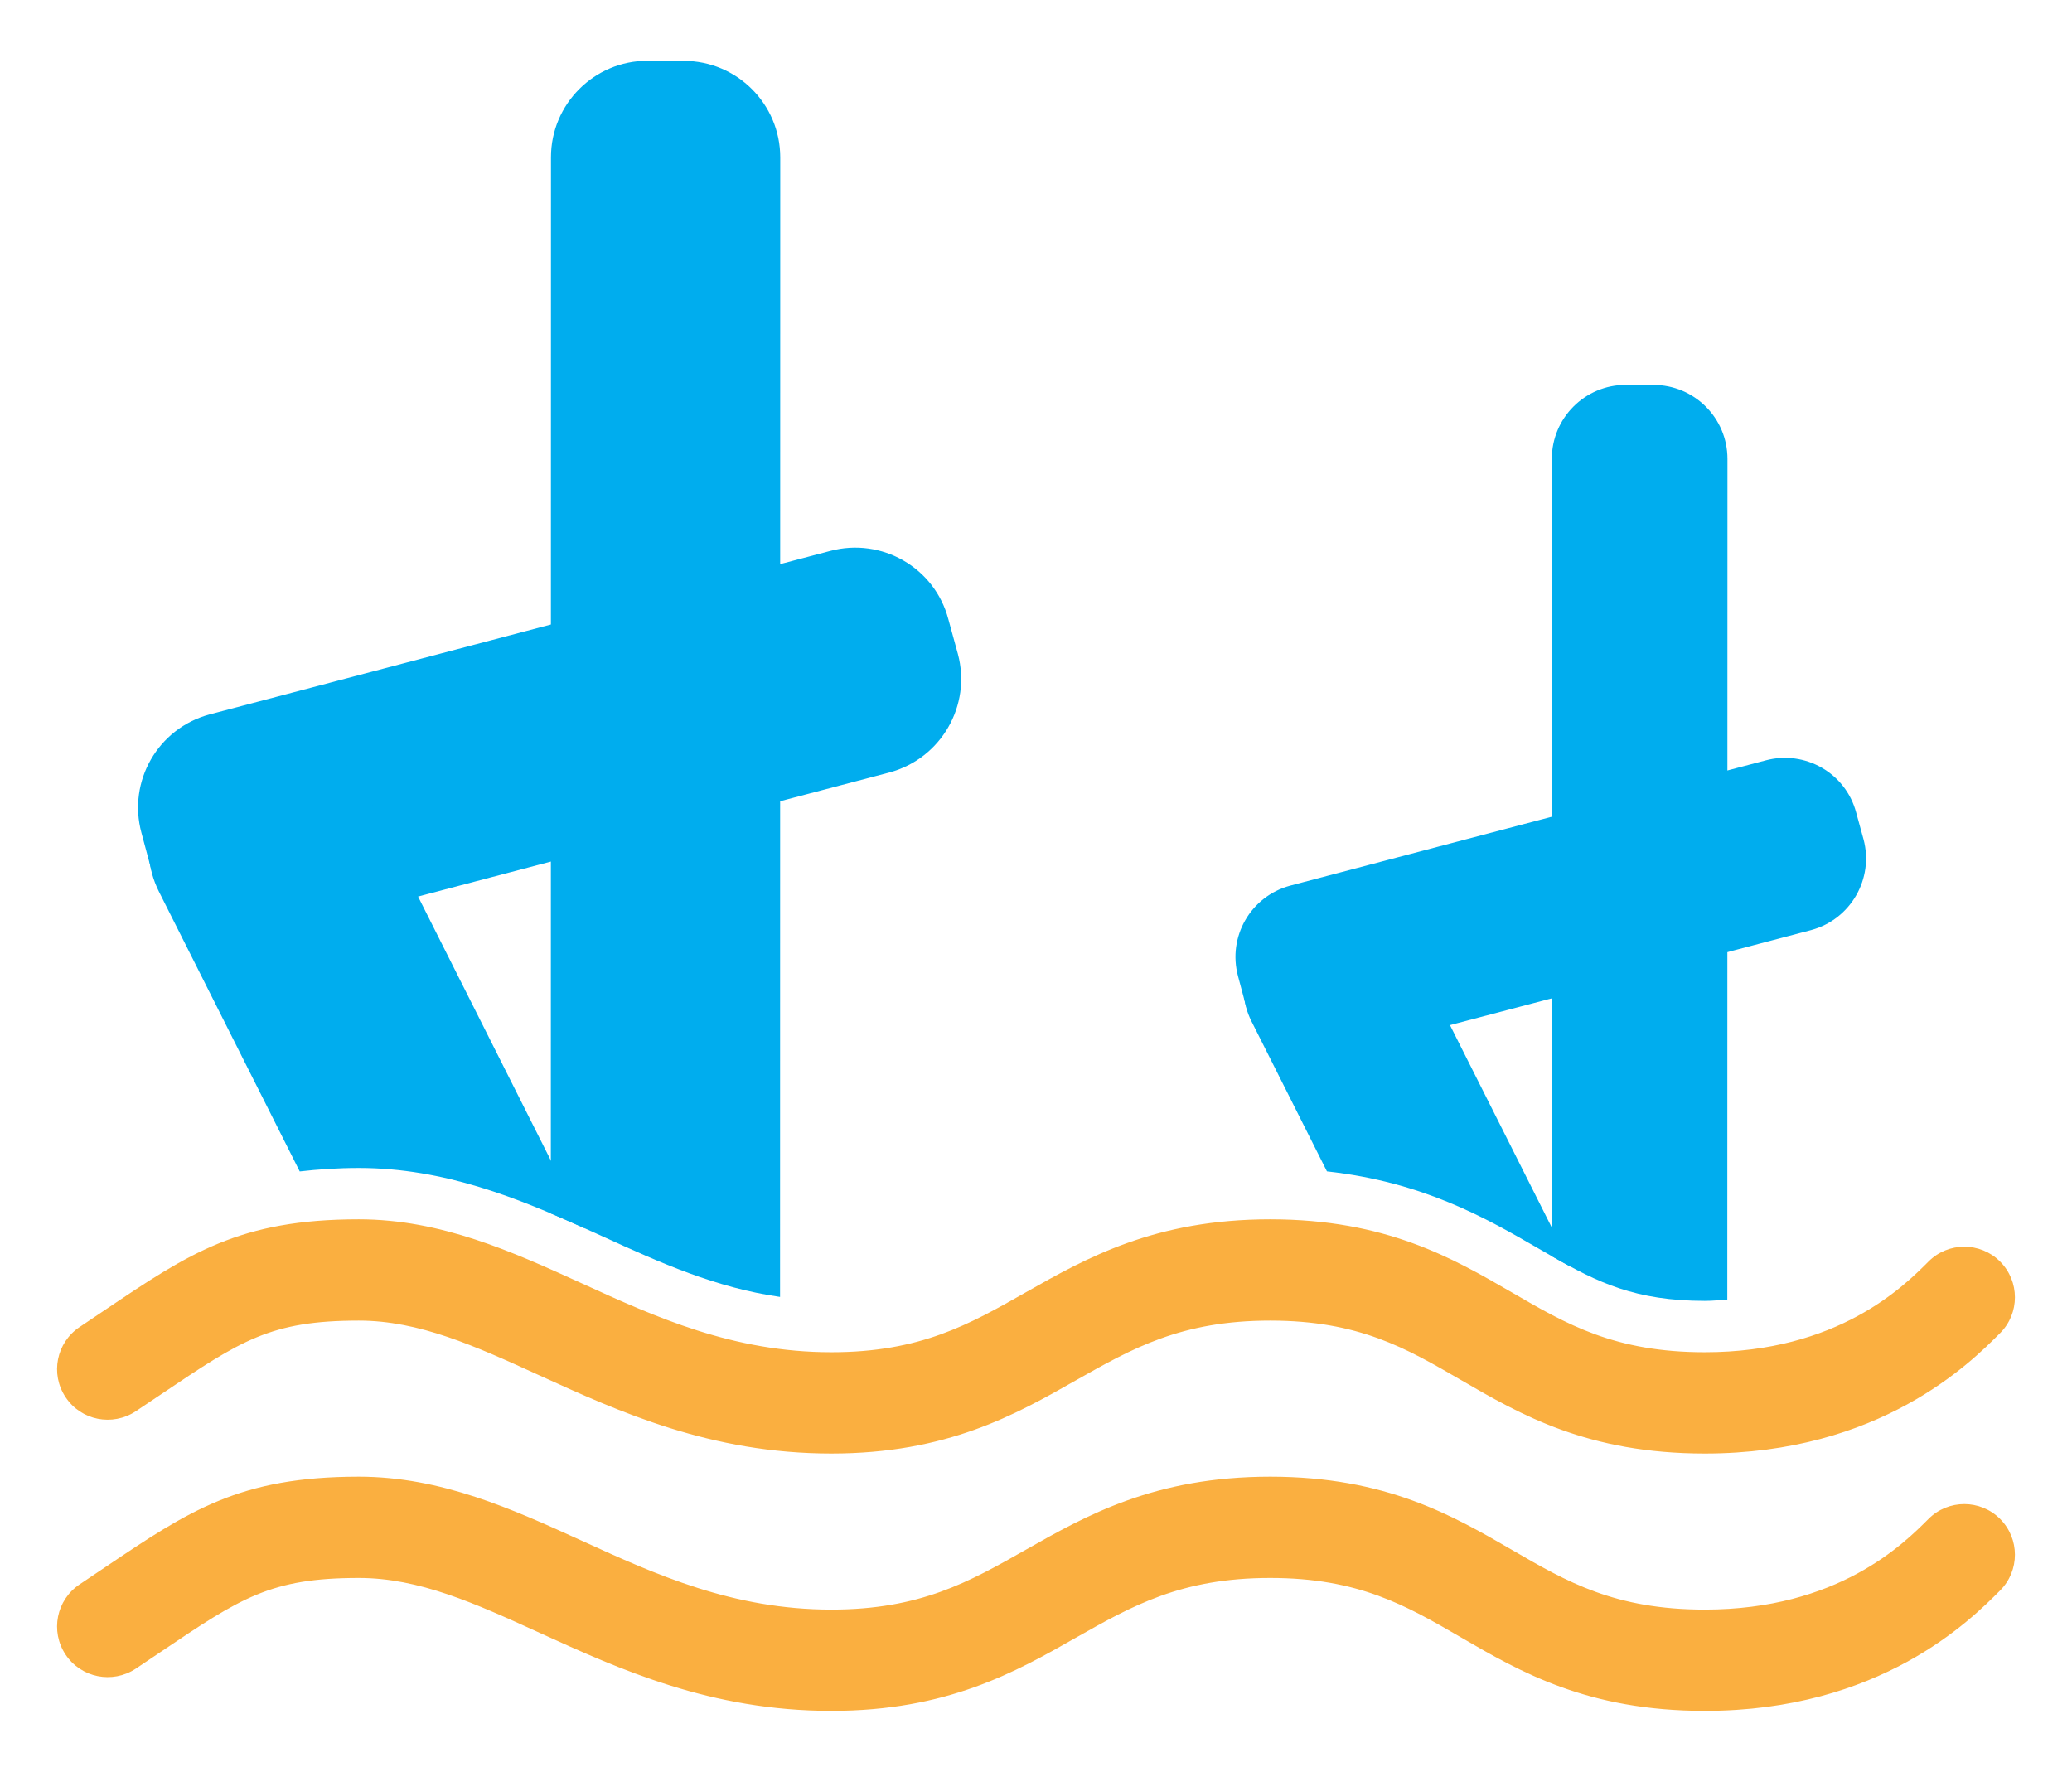 <?xml version="1.0" encoding="utf-8"?>
<!-- Generator: Adobe Illustrator 16.0.0, SVG Export Plug-In . SVG Version: 6.00 Build 0)  -->
<!DOCTYPE svg PUBLIC "-//W3C//DTD SVG 1.1//EN" "http://www.w3.org/Graphics/SVG/1.1/DTD/svg11.dtd">
<svg version="1.1" id="Calque_1" xmlns="http://www.w3.org/2000/svg" xmlns:xlink="http://www.w3.org/1999/xlink" x="0px" y="0px"
	 width="299.99px" height="256.5px" viewBox="-1 18.996 299.99 256.5" enable-background="new -1 18.996 299.99 256.5"
	 xml:space="preserve">
<g>
	<g>
		<path fill="#00ADEE" d="M191.119,188.589c13.867,1.531,22.953,6.723,30.445,11.063c1.75,1.018,3.383,1.961,5.004,2.824
			l-23.652-47.023c-2.672-5.292-9.117-7.412-14.387-4.756l-3.586,1.801c-5.277,2.656-7.41,9.096-4.746,14.373L191.119,188.589z"/>
		<path fill="#00ADEE" d="M245.826,207.339c1.16,0,2.184-0.115,3.258-0.195l0.023-121.706c0-5.924-4.805-10.715-10.707-10.715
			l-4.023-0.007c-5.902,0-10.699,4.798-10.699,10.707l-0.016,115.433C230.318,204.683,235.814,207.339,245.826,207.339z"/>
		<path fill="#00ADEE" d="M254.631,129.087c5.719-1.531,11.594,1.837,13.109,7.542l1.066,3.877
			c1.531,5.705-1.852,11.585-7.555,13.138l-68.848,18.119c-5.703,1.547-11.582-1.836-13.121-7.549l-1.031-3.869
			c-1.547-5.713,1.813-11.579,7.539-13.125L254.631,129.087z"/>
	</g>
	<g>
		<path fill="#00ADEE" d="M86.22,197.99c8.398,3.84,16.414,7.447,25.719,8.777l0.027-164.97c0-7.738-6.27-13.988-13.98-13.988
			l-5.242-0.015c-7.707,0-13.973,6.265-13.973,13.974l-0.02,152.912C81.318,195.761,83.81,196.894,86.22,197.99z"/>
		<path fill="#00ADEE" d="M119.181,98.766c7.465-2.003,15.129,2.396,17.113,9.844l1.391,5.066
			c1.996,7.448-2.414,15.113-9.863,17.146l-89.859,23.65c-7.449,2.018-15.129-2.396-17.133-9.858l-1.352-5.045
			c-2.016-7.455,2.375-15.113,9.844-17.132L119.181,98.766z"/>
		<g>
			<path fill="#00ADEE" d="M42.396,188.597c2.645-0.299,5.422-0.502,8.551-0.502c12.441,0,23.18,4.436,32.754,8.756l-32.027-63.669
				c-3.484-6.904-11.898-9.67-18.773-6.207l-4.688,2.345c-6.891,3.47-9.668,11.876-6.199,18.772L42.396,188.597z"/>
		</g>
	</g>
	<g>
		<path fill="#FAAF40" d="M245.826,229.437c-16.98,0-26.723-5.656-35.324-10.656c-7.941-4.609-14.793-8.588-27.598-8.588
			c-12.879,0-19.949,4.014-28.152,8.66c-8.73,4.957-18.633,10.584-35.379,10.584c-17.465,0-30.641-6.012-42.254-11.303
			c-9.336-4.262-17.41-7.941-26.172-7.941c-12.781,0-17.074,2.889-28.551,10.619l-3.738,2.506c-3.383,2.234-7.926,1.334-10.16-2.033
			c-2.25-3.369-1.344-7.912,2.031-10.162l3.672-2.469c12.152-8.188,19.484-13.125,36.746-13.125c11.949,0,22.273,4.711,32.254,9.256
			c10.758,4.914,21.891,9.988,36.172,9.988c12.875,0,19.953-4.014,28.148-8.674c8.742-4.951,18.637-10.57,35.383-10.57
			s26.422,5.619,34.965,10.57c8.008,4.66,14.934,8.674,27.957,8.674c19.281,0,28.805-9.539,32.383-13.125
			c2.867-2.881,7.512-2.859,10.363-0.014c2.871,2.867,2.871,7.506,0.016,10.365C284.283,216.32,271.189,229.437,245.826,229.437z"/>
		<path fill="#FAAF40" d="M245.826,266.697c-16.98,0-26.723-5.654-35.324-10.656c-7.941-4.602-14.793-8.588-27.598-8.588
			c-12.879,0-19.949,4.016-28.152,8.66c-8.73,4.967-18.633,10.584-35.379,10.584c-17.465,0-30.641-6.01-42.254-11.303
			c-9.336-4.26-17.41-7.941-26.172-7.941c-12.781,0-17.074,2.896-28.551,10.621l-3.738,2.512c-3.383,2.236-7.926,1.328-10.16-2.033
			c-2.25-3.375-1.344-7.92,2.031-10.17l3.672-2.469c12.152-8.18,19.484-13.123,36.746-13.123c11.949,0,22.273,4.711,32.254,9.256
			c10.758,4.914,21.891,9.988,36.172,9.988c12.875,0,19.953-4.016,28.148-8.668c8.742-4.951,18.637-10.576,35.383-10.576
			s26.422,5.625,34.965,10.576c8.008,4.652,14.934,8.668,27.957,8.668c19.281,0,28.805-9.539,32.383-13.125
			c2.867-2.875,7.512-2.859,10.363-0.016c2.871,2.869,2.871,7.506,0.016,10.367C284.283,253.58,271.189,266.697,245.826,266.697z"/>
	</g>
</g>
</svg>
